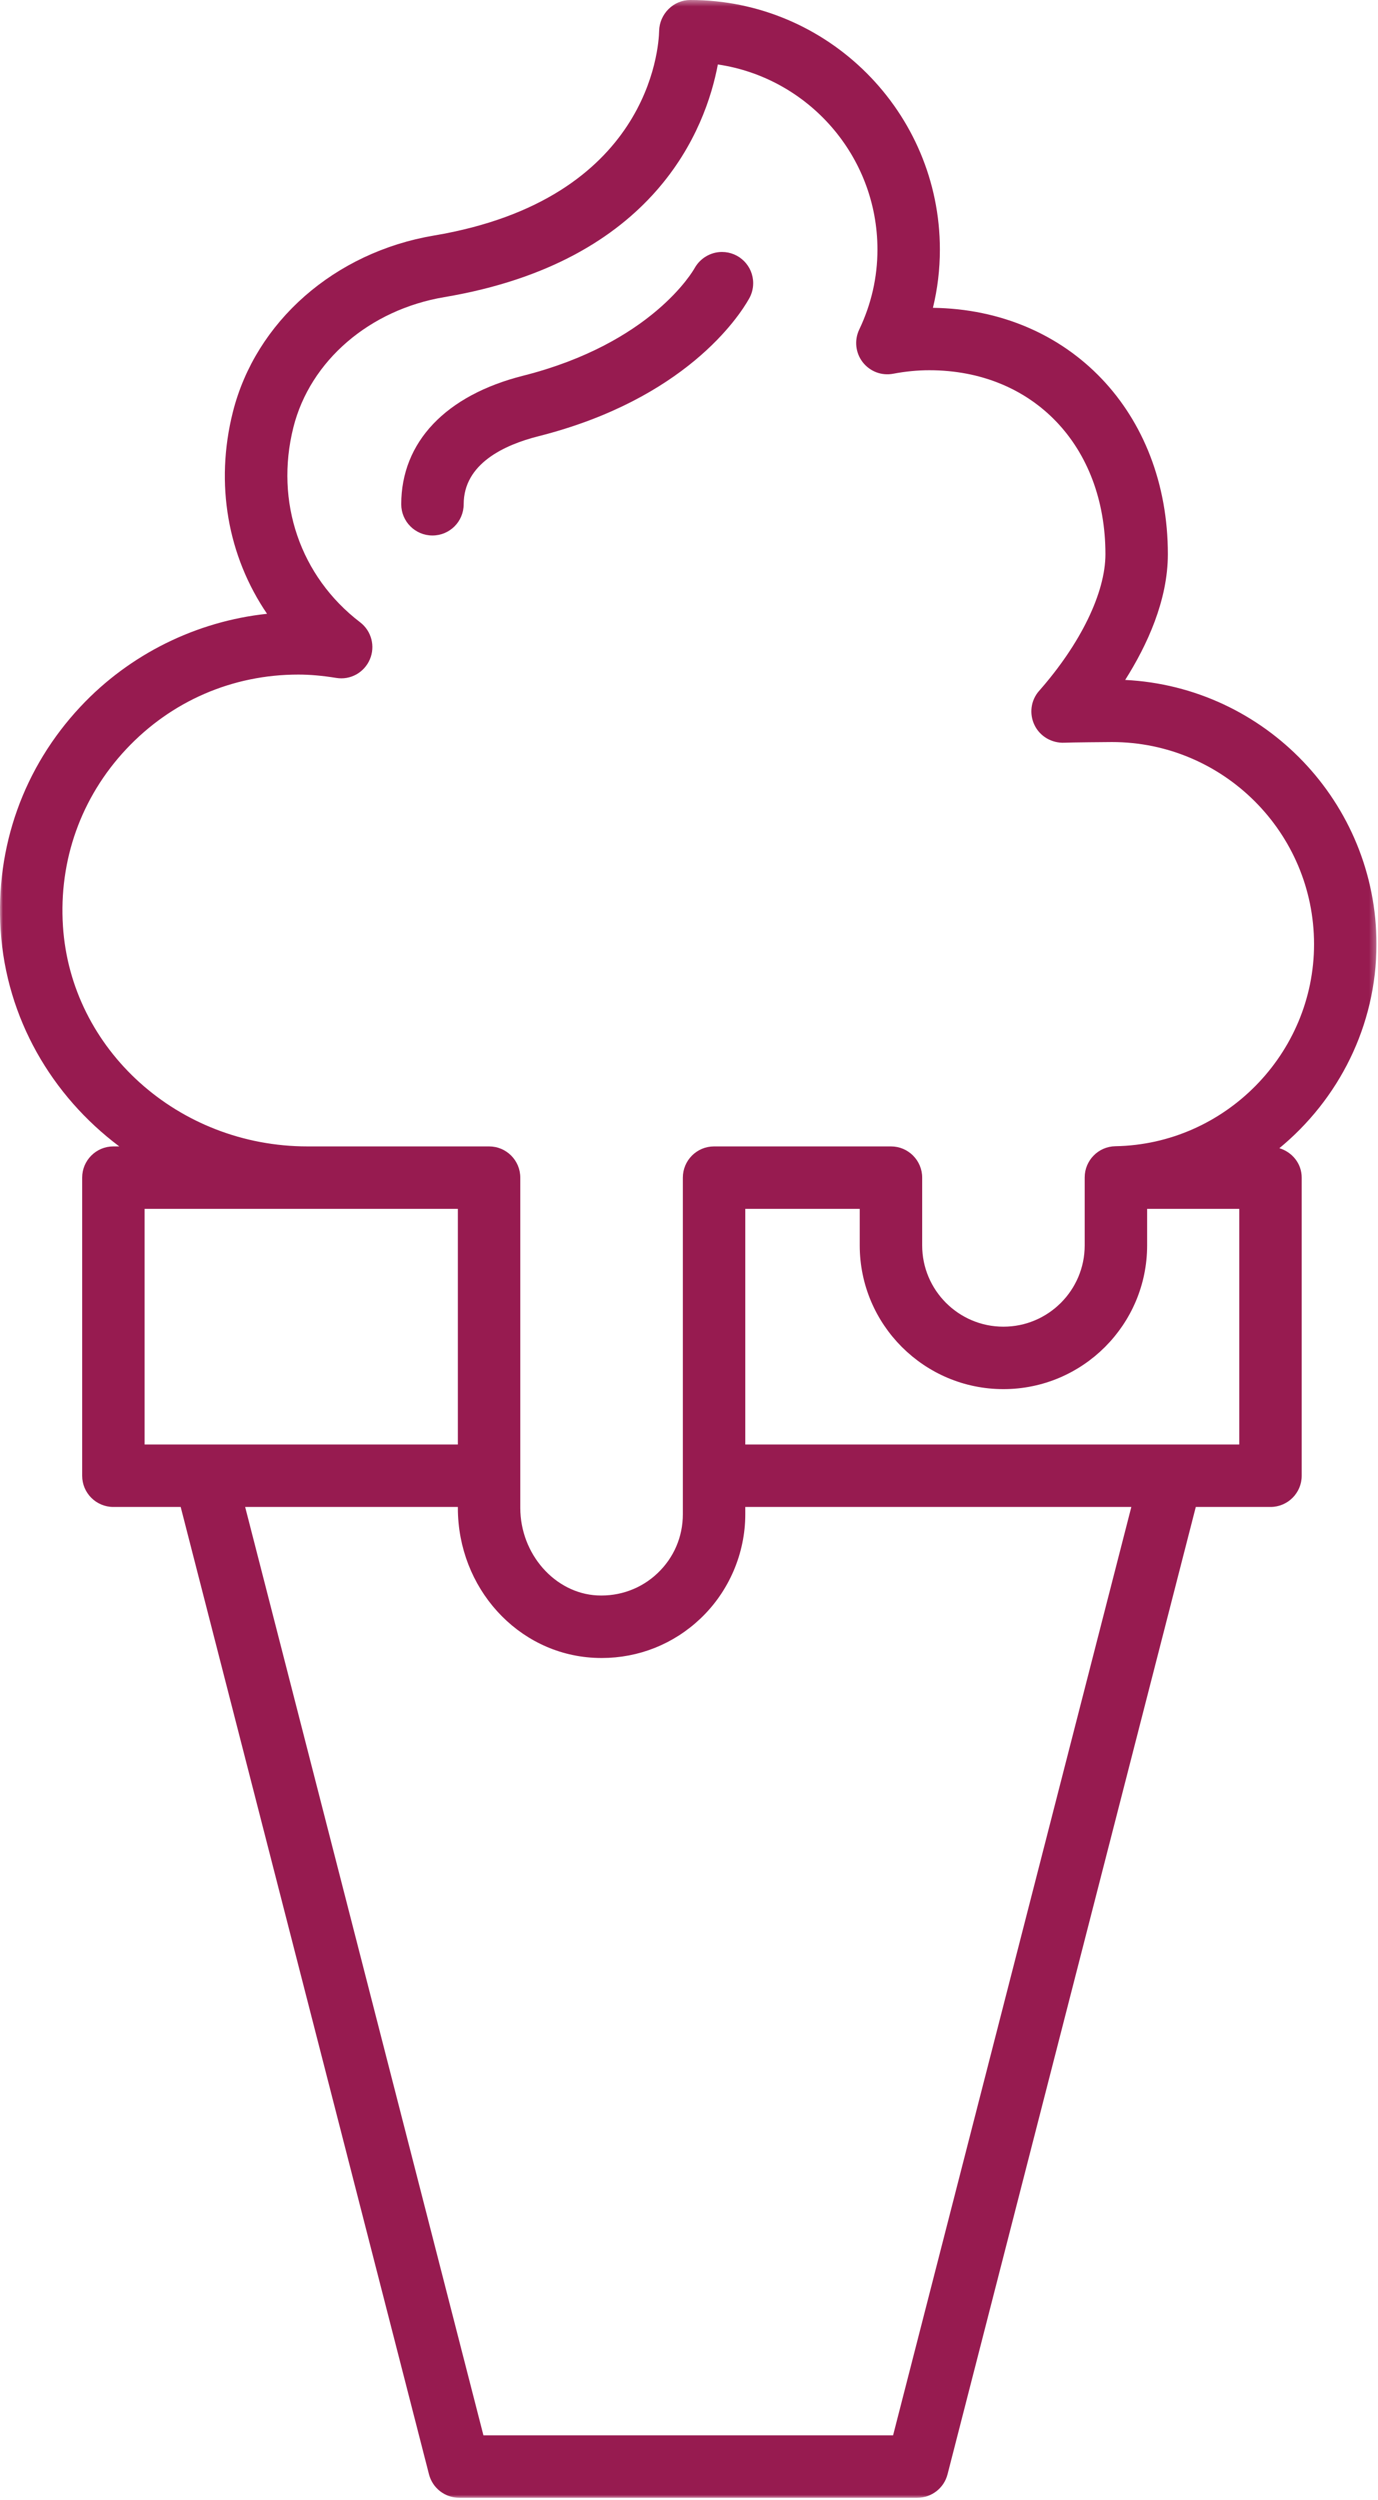 <?xml version="1.0" encoding="UTF-8"?>
<svg width="226px" height="410px" viewBox="0 0 226 410" version="1.1" xmlns="http://www.w3.org/2000/svg" xmlns:xlink="http://www.w3.org/1999/xlink">
    <!-- Generator: sketchtool 50.2 (55047) - http://www.bohemiancoding.com/sketch -->
    <title>CA053A39-E8CD-4101-BD90-336DF3910D95</title>
    <desc>Created with sketchtool.</desc>
    <defs>
        <polygon id="path-1" points="0 0.4 225.751 0.4 225.751 410 0 410"></polygon>
    </defs>
    <g id="Symbols" stroke="none" stroke-width="1" fill="none" fill-rule="evenodd">
        <g id="Icecream">
            <path d="M70.926,87.813 C73.756,87.813 76.046,85.521 76.046,82.693 C76.046,76.038 82.706,72.955 88.296,71.541 C112.381,65.448 121.181,51.93 122.816,49.041 C123.266,48.278 123.527,47.388 123.527,46.438 C123.527,43.61 121.237,41.318 118.406,41.318 C116.551,41.318 114.826,42.35 113.921,43.97 C113.641,44.47 106.831,56.291 85.786,61.615 C73.086,64.825 65.806,72.508 65.806,82.693 C65.806,85.521 68.096,87.813 70.926,87.813" id="Fill-1" fill="#971B50"></path>
            <g id="Group-5" transform="translate(0, -0.4)">
                <mask id="mask-2" fill="white">
                    <use xlink:href="#path-1"></use>
                </mask>
                <g id="Clip-4"></g>
                <path d="M48.931,111.02 C50.821,111.02 52.851,111.2 55.136,111.568 C57.471,111.96 59.726,110.693 60.656,108.535 C61.581,106.38 60.926,103.87 59.061,102.445 C49.241,94.94 45.051,82.693 48.116,70.483 C50.856,59.58 60.581,51.195 72.881,49.123 C107.516,43.285 115.771,21.42 117.731,10.97 C132.521,13.158 143.907,25.937 143.907,41.325 C143.907,45.868 142.902,50.285 140.911,54.457 C140.086,56.198 140.306,58.258 141.481,59.785 C142.661,61.312 144.591,62.055 146.492,61.687 C148.506,61.305 150.496,61.113 152.411,61.113 C169.416,61.113 181.296,73.518 181.296,91.28 C181.296,97.588 177.226,105.968 170.416,113.698 C169.051,115.243 168.771,117.453 169.666,119.308 C170.561,121.165 172.511,122.283 174.556,122.195 C175.456,122.147 181.601,122.085 182.356,122.085 C200.636,122.085 215.511,136.957 215.511,155.24 C215.511,173.198 200.896,188.058 182.931,188.363 C180.136,188.41 177.896,190.69 177.896,193.483 L177.896,204.63 C177.896,211.98 171.916,217.958 164.566,217.958 C157.221,217.958 151.242,211.98 151.242,204.63 L151.242,193.515 C151.242,190.687 148.952,188.395 146.121,188.395 L117.112,188.395 C114.282,188.395 111.991,190.687 111.991,193.515 L111.991,248.718 C111.991,252.41 110.516,255.845 107.836,258.388 C105.161,260.931 101.606,262.208 97.941,262.027 C90.986,261.663 85.331,255.226 85.331,247.675 L85.331,193.515 C85.331,190.687 83.041,188.395 80.211,188.395 L50.431,188.395 C29.251,188.395 11.636,172.538 10.326,152.29 C9.621,141.453 13.306,131.143 20.691,123.26 C28.091,115.368 38.121,111.02 48.931,111.02 Z M203.246,237.28 L122.231,237.28 L122.231,198.635 L141.001,198.635 L141.001,204.63 C141.001,217.625 151.572,228.197 164.566,228.197 C177.561,228.197 188.136,217.625 188.136,204.63 L188.136,198.635 L203.246,198.635 L203.246,237.28 Z M146.471,399.76 L79.286,399.76 L40.207,247.52 L75.091,247.52 L75.091,247.675 C75.091,260.803 84.891,271.598 97.401,272.253 C97.831,272.275 98.256,272.288 98.681,272.288 C104.746,272.288 110.461,270.016 114.886,265.815 C119.551,261.385 122.231,255.152 122.231,248.718 L122.231,247.52 L185.545,247.52 L146.471,399.76 Z M23.716,198.635 L50.431,198.635 L75.091,198.635 L75.091,237.28 L23.716,237.28 L23.716,198.635 Z M0.106,152.953 C1.04,167.403 8.484,180.083 19.562,188.395 L18.596,188.395 C15.766,188.395 13.476,190.687 13.476,193.515 L13.476,242.4 C13.476,245.228 15.766,247.52 18.596,247.52 L29.634,247.52 L70.356,406.152 C70.936,408.418 72.981,410 75.316,410 L150.441,410 C152.777,410 154.822,408.418 155.402,406.152 L196.118,247.52 L208.367,247.52 C211.197,247.52 213.487,245.228 213.487,242.4 L213.487,193.515 C213.487,191.204 211.927,189.326 209.823,188.689 C219.522,180.703 225.751,168.639 225.751,155.24 C225.751,132.042 207.456,113.038 184.536,111.9 C188.126,106.23 191.536,98.858 191.536,91.28 C191.536,68.073 175.367,51.173 153.006,50.878 C153.766,47.76 154.146,44.568 154.146,41.325 C154.146,18.76 135.786,0.4 113.221,0.4 C110.441,0.4 108.166,2.685 108.101,5.465 C108.036,8.275 106.441,33.082 71.181,39.022 C54.871,41.772 41.921,53.143 38.186,67.988 C35.221,79.78 37.371,91.615 43.796,101.053 C32.191,102.29 21.261,107.678 13.221,116.258 C3.876,126.228 -0.779,139.26 0.106,152.953 Z" id="Fill-3" fill="#971B50" mask="url(#mask-2)"></path>
            </g>
        </g>
    </g>
</svg>